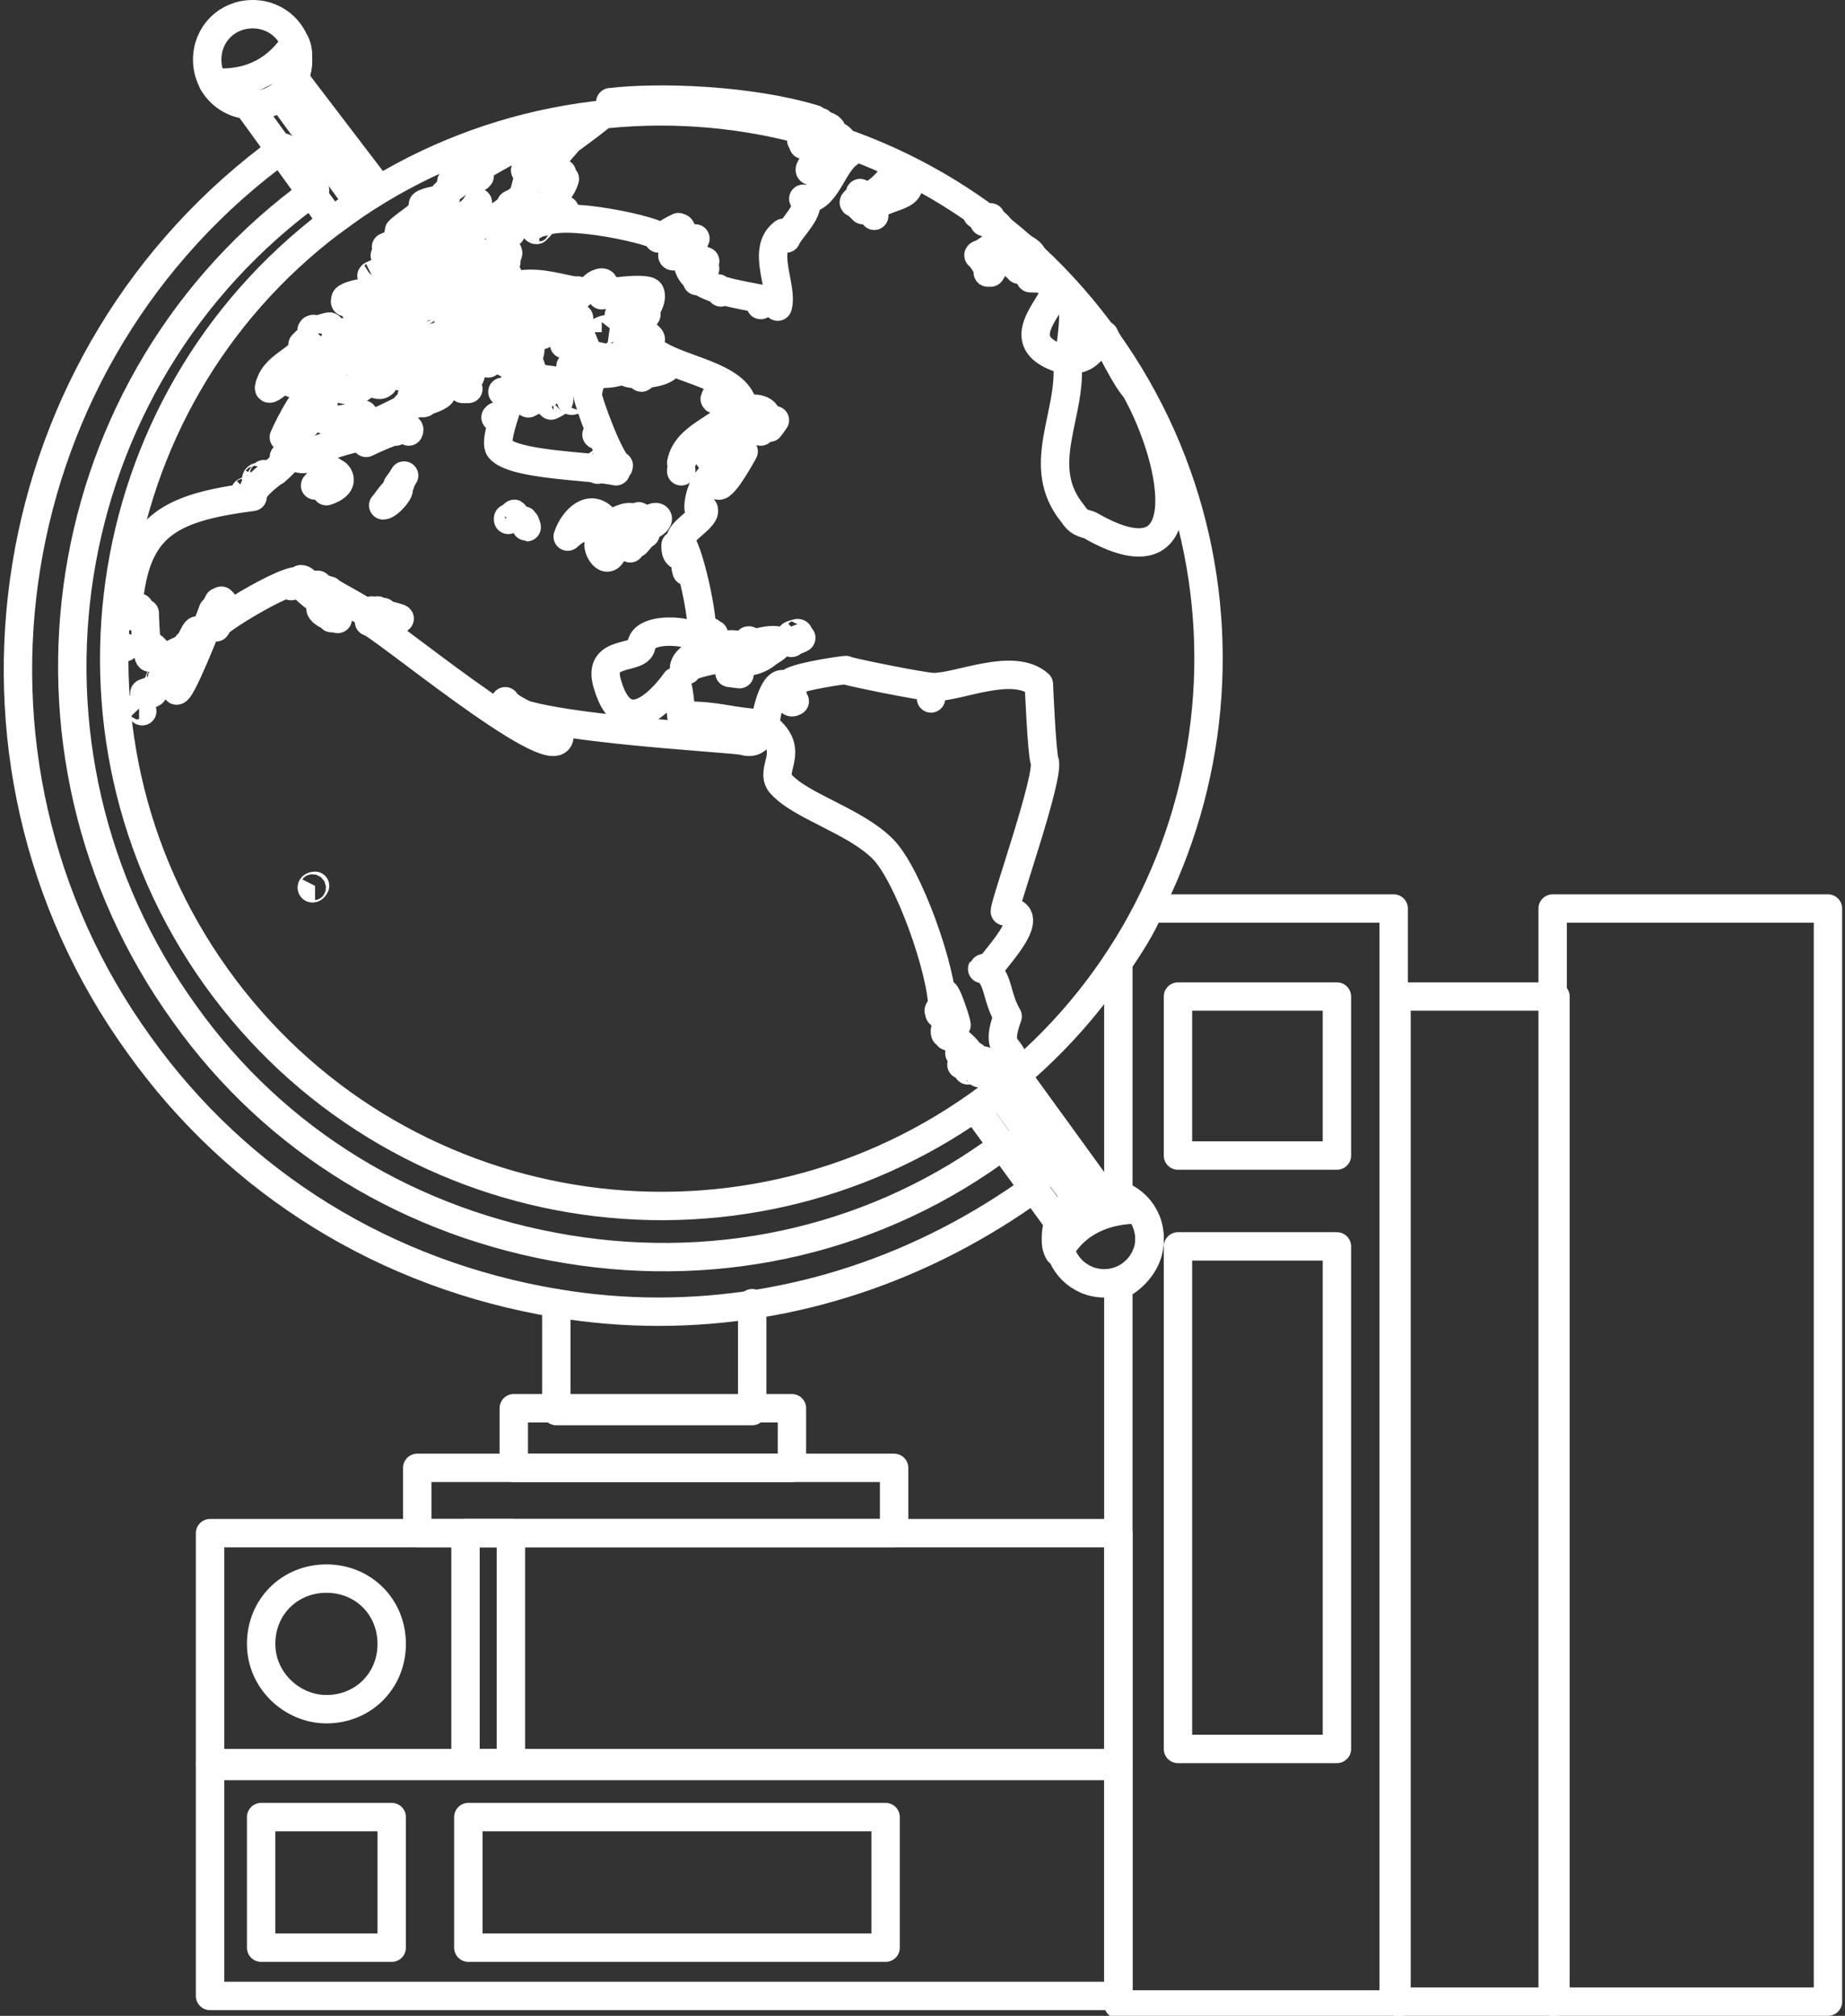 <svg id="Слой_1" xmlns="http://www.w3.org/2000/svg" viewBox="-447 246 65 71"><rect x="-447" y="246" width="65" height="71" fill="#333333" stroke="none"/><style>.st0{fill:none;stroke:#fff;stroke-linecap:round;stroke-linejoin:round;stroke-miterlimit:10}</style><path class="st0" d="M-439.6 308.2h32v8.1h-32z"/><path class="st0" d="M-437.8 310h4.6v4.6h-4.6zm7.3 0h14.7v4.6h-14.7zm-9.1-10h32v8.1h-32z"/><path class="st0" d="M-430.6 300h1.6v8.1h-1.6zm-4.9 6.2c1.3 0 2.3-1 2.3-2.3 0-1.3-1-2.3-2.3-2.3-1.3 0-2.3 1-2.3 2.3 0 1.3 1.1 2.3 2.3 2.3zm37.7-25.1h5.6v35.4h-5.6z"/><path class="st0" d="M-392.3 278h9.7v38.5h-9.7zm-13.2 3.1h5.6v5.6h-5.6zm0 8.8h5.6v17.7h-5.6zm-15 2v3.8h-6.9v-3.8m19.1-34.3c6.4 8.5 4.7 20.6-3.8 27-8.5 6.4-20.6 4.7-27-3.8-6.4-8.5-4.7-20.6 3.8-27 8.5-6.4 20.6-4.7 27 3.8z"/><path class="st0" d="M-407 259.7c-.3-.3-.9-1.5-1.1-1.9-.3.3-.6 1-1.2.8 0-1.1.7-2.7-1.4-2.9.2 0 0 .1 0 .1 2.6 0-1.7 2.1 1.3 2.9.2 1.9-1.2 3.7.2 5.4.2.3.3.3.6.4 3.8 2.2 3.1-2.1 1.6-4.8 0 0 .8 1.5 0 0zm-32.4 7.8l.1-.2-.1.2zm3.5 9.7c-.1.2-.2 0 0 0zm-4.1-8.7c0-.8-.3.3-.4.2.4.4.4-.2.4-.2zm-.1.3c-.1 0-.1 0 0 0zm-1.6 1.6c-.6.3.4-.1 0 0 0 0 .1 0 0 0zm2.5-3.2s.1 0 0 0c0-.1 0 0 0 0zm3.9.5c0 .3-.2-.4-.2-.4-.2.2 0 0-.1 0-.4.2.4.5.5.5-.1 0-.2-.1-.2-.1zm1.6-10.1c.1-.1-.6.3-.3.2.2 0 .3-.2.3-.2 0-.1 0 0 0 0zm6.7.4c.7-.7-.5.5 0 0 .1-.1-.1.1 0 0zm-.6-.6c0 .1.1.1 0 0 .2 0 .1 0 0 0zm-6.1.8c.2-.1-.4.1 0 0 .1-.1-.1 0 0 0zm-.3-.5c.3-.6 0 0 0 0zm7.4-.2c-.1 0-.3-.1 0 0 0 0 .1 0 0 0zm2.3 1.7l-.1.1.1-.1zm-10-1.7c0-.1-.3.2 0 0 .1-.1 0 0 0 0zm.6-.7c.1 0-.2 0-.2.1-.1 0 .1 0 .2-.1zm9.7 1.8c.3 0-.3 0 0 0 0 0-.1 0 0 0zm-5.2-3.4l-.1.1c.1 0 .2-.1.1-.1zm7.3 6.4c.5 0 .3-.2.1-.2-.5 0-.4.2-.1.2 0 0-.1 0 0 0z"/><path class="st0" d="M-433 257.7c1 0 0-1.2-.6-.5.1-.1-.3.7.2.4-.3.3.3.1.4.1.1 0-.1 0 0 0zm-.2-.4c.2-.1-.3 0 0 0 .1-.1 0 0 0 0zm.2.1c-.1 0-.1 0 0 0 0 0-.1 0 0 0zm-.2-.2c.1-.1-.3 0 0 0 0-.1-.1 0 0 0zm-.2 0s-.1 0 0 0zm0-1.1c-.2.1.9 0 1.2-.1-.1.1-.1 0-.1-.1-.2.1-.6.2-.4-.1-.1.1-.7.3-.7.3s.1 0 0 0zm6.2 3.4c.1-.1-1.2-.2-1.2-.2.1.2.1 0-.1 0-.1 0 .2 1 .1.9.1 0 1.1-.6 1.2-.7 0 0-.1 0 0 0zm-4.6.3c0 .1-.1.2 0 0 0 0 0 .1 0 0zm-.2-2.9s-.1-.1-.1 0c-.1 0 0 .1.1 0zm5.2 3.2c.4-.3-.3.1 0 0 .1-.1-.1 0 0 0zm.9 2.4c-.1.1.4-.3 0 0-.1.1 0 0 0 0zm-5.8-5.3c.3-.7-.3 1 0 0 .1 0 0 .1 0 0zm3.5 2c.1-.1-.2-.1-.2-.1 0 .1.2.2.2.1zm.7 1c.6-.3-.4.3 0 0 .1 0-.1.1 0 0zm-1.6-4.5c-.1 0-2.1.4-2.5.6.1-.1.2-.1.3-.2-.1 0-.1 0-.2-.1-.2 0-.9.4-1.3.5l.1.2c1.4-.4 2.1-.2 3.6-1zm-2.2.6c-.2.2-.2.1 0 0-.1.1-.1 0 0 0zm-.7.2s0 .1 0 0zm-4.3 1.6c.2-.2 0 0 0 0-.1.1 0 0 0 0zm9.7 1.3c.2-.1-.3.2 0 0 0 0-.1.1 0 0zm1.5-.6c0-.1-.1 0-.2 0-.1.1.2.1.2 0zm-7 1.4c.1 0 0-.1 0 0zm4.1-6.2c-.1 0-.2.1-.1.1 0-.1.1-.1.1-.1zm.1 3.8l.1-.2c-.1 0-.1.2-.1.2zm7.3 10.9c0-.1-.1-.1 0 0zm9.2-14.3zm-13.6 9.9l-.3.1c.1 0 .3 0 .3-.1zm11.9 19.2c.2 0-.1 0 0 0s-.1 0 0 0zm-.8-1.8c0-.2.2.2 0 0 0 0 .1 0 0 0zm1 2h.3c-.1-.1-.3 0-.3 0zm-6.2-15.1c.7-.3.1 0 0 0 .1 0-.1.1 0 0zm-4.1-14.3c.1-.2-.1.2 0 0 0 0 0 .1 0 0zm3.4 14.6c.9-.6-.8-.3-.8-.1 0 .4.3-.1 0 .4 0 0 .5-.2.3-.1-.1.1-.2-.1-.3.2.5-.1.6-.3.8-.4.1-.1 0 0 0 0zm-1.5.8c.8.1 0 0 0 0 .2 0 0 0 0 0zm.6-.8c-.3-.5-2.1 0-2.2.6 0 .1.2-.3.1.1 0-.3 2.2-.5 2.1-.7 0 0 0 .1 0 0zm-1.9.4c0-.1.1-.1.2-.1-.1 0-.2 0-.2.1zm10.3-15.5c-.1.1.1-.2 0 0 0 0 .1-.1 0 0zm1.1.8c.1.2-.2.5.2.4-.1.1 0 .3-.2.4.2-.1.1.1.1.1 1.1-.5 0-.8-.1-.9zm-1.3-1c.4.2-.3-.2 0 0 .1 0 0 0 0 0zm.5.2zm-.1 0l.2.4c0-.1 0 .1.1.1 0-.1 0-.1.1-.1-.1-.3-.3-.4-.4-.4z"/><path class="st0" d="M-427 251s-.9 1-.9 1.2c.1 0 .1 0 .1.1s.5-.2.6-.2v.1s0 .1.1.1c-.2.8-1.9 1.8-.7 1.5 1-.4 4.6.5 4 .6.1 0 .8-.6.8-.3-.2.2.2.1.1.2.1-.1-.7.9-.3.7.5-.2.6-.4.7-.6-1.4 2.2 3 1.9 2.9 2.4.2-.7-.6-2 .2-2.6 0 .1.1.1.1.2.1-.3 1-1.1.6-1.4.8.1 1-1.2 1.6-1.6-.2.1-.2.1-.1-.1-.3.2-.6.3-.9.4.2-.1.2-.4 0-.4.1-.1.8.1.8-.1.1-.4-.4-.5-.6-.5.5 0 0-.5-.5-.2.4-.2.1.1.3.2h-.2c0-.1-.1-.1-.1-.1-.1 0-.1-.4.3-.3-.2 0-.7.1-.2-.1-2.3-.7-5.5-.8-7.2-.6h.1c0 .3-1.7 1.4-1.6 1.4-.1.1 0 0 0 0zm-.1 2.4c-.1 0-.1 0 0 0 0 0-.1 0 0 0zm-.4.2l.3-.1c.3-.2-.5.4-.3.1zm4.4.4s-.1.1 0 0zm-.1.2c-.2 0 .1-.2 0 0-.1 0 0 0 0 0zm.2.1c.2-.2 0 0 0 0s0 .1 0 0zm-.1.3h.1c-.2.1-.2 0-.1 0zm.7 1.3c-.1 0 0 0 0 0zm.2-.4s-.1 0 0 0c.1-.1 0 0 0 0zm-.1-.1zm-.1-.1zm0 .1c.2 0-.2 0 0 0zm.2-.2c-.5.1 0 0 0 0s.1 0 0 0zm-.2-.1s-.1 0 0 0zm-.1-.1s-.2.1 0 0c.1 0 0 0 0 0zm-.1.3c.2-.2-.1.1 0 0zm.9.9s.2.1 0 0c0-.1 0 0 0 0zm.1.1c.1 0 .1 0 0 0zm1.4.4s0 .1 0 0zm1.8-4.7c-.2.1.1-.4 0 0 0 0 .1-.1 0 0zm-.3-.9s.3-.3 0 0c0 0 0-.1 0 0zm0-.2c-.2.1.1 0 0 0zm.5 1.1c-.2.1.1-.3 0 0zm-.2-1.3c-.2-.1.2 0 0 0 0-.1 0 0 0 0zm-20.9 16.5l-.1.2.1-.2zm-2.3 3.1c-.2.1-.6.2 0 0 0 0-.1.1 0 0zm-.5.6c.1.1.2.3 0 0 0-.1.1 0 0 0zm5.4-4.3c.1-.1-.2.1 0 0 0 0-.1.1 0 0zm1.9-10c0-.2.4.4.3.3 0-.1 1.2-.1 1.2-.4-.1 0-.1-.1-.1-.1 0-.3-1.7 0-1.4.2 0 .1-.1 0 0 0zm.4 0c.1 0 0 .1 0 0 0 .1 0 0 0 0zm0 .2c.2-.1.1 0 0 0 0 0 .1 0 0 0zm10 2.4s.1-.1 0 0c0-.1-.1 0 0 0zm-9.2-1.7c-.1.1-.1.2-.2.3.1-.1.2-.2.2-.3-.1.1.1 0 0 0z"/><path class="st0" d="M-434 256.8c-.1.1.1.1.2-.1.1 0-.1 0-.2.1zm.1-1.1c-.1.1.4-.2 0 0-.1 0-.1 0 0 0zm4.6-.5s.2-.1.1-.1-.1.1-.1.1zm7.3 13.1c.1 0 .3.1 0 0 0-.1.1 0 0 0zm-9.4-12.2c.1 0 .1-.1 0-.1s-.1.1 0 .1z"/><path class="st0" d="M-433.4 255s.2.3 1 .3c-.1.1-.3.3-.2.4.5.1 1.5-.3 1.1-.6 0 .2.3-.2.4-.2.3.1-.4.3.4.2-.1.2-.1.3.1.1 0 .2-.6.3-.7.3.1 0 .2.1.3.1-.2.1-.3.2-.4.4 0 0 .1.2.2.2.3-.1 2.2-1.1 2.1-1.3 0-.1-.3-.2-.4 0 .1-.3.1-.6.5-.7-.3.1.2-.4 0-.5-.1 0-.1 0 0-.1-.1 0-.5.1-.7.2.3-.2 1-.7.7-.6.9-.4.1-.9 1.3-1.6-.2.1-.5.2-.1-.1.6-.2-.6.4-.7.5.2-.1 1.4-.8 1.2-1.1-.1 0-.1 0 0-.1-.3-.6-3.3 1.5-3.8 1.6h.3c-.3.2-.9.7-.5.6-.1 0-.7.1-.8.2.2 0 .2.1-.1.3.1-.1.1-.1.2-.1-.1.1-1.4 1-.8.7-.3.2 1.1.5 1.9-.4-.4.4.1.1.3.4-.6 0-1 .5-.9.4l-.2.2c.1-.4-1.1-.1-1.7 0 .4-.2.1.3 0 .3 0 0-.1 0 0 0zm1.7-1.6s-.2 0 0 0zm1.6-1.2c-.1.1 0 0 0 0zm.4 1.7c0 .1 0 0 0 0zm-.3 1.1c0-.1.1-.1 0 0 0 0 0-.1 0 0zm.7-1.3zm-.2-.1zm-1.3 1.3c.1 0 .1 0 0 0 0 0 0-.1 0 0zm-.3-.2c.1-.1 0 0 0 0zm.6-.2c.3-.2-.3.2 0 0 .1 0 0 0 0 0zm-.4 0c.3-.1-.3-.1 0 0zm.1.5c0-.1.1 0 0 0zm.3.2l-.1.1c0-.1.1-.2.1-.1 0 0 0-.1 0 0zm1-1.4c-.1.1-.2.1 0 0-.1 0-.1 0 0 0zm-2.2.2c.1-.3.4-.4 0 0 0-.1 0 0 0 0zm1.3-.5c.5-.8.1-.1-.2.2.1-.1.1-.2.2-.2 0-.1-.1 0 0 0z"/><path class="st0" d="M-431.8 255.7c-.3.1.7-.2 0 0-.1.1.1 0 0 0zm-5.7 3.9c-.2.4 1-.7.8-.7v.6c.5 0 .2-1 .3-1.1-.2.3-1 .6-1.1 1.2 0 0 0-.1 0 0zm5.6.2c-.1.1.1-.2 0 0-.1 0 0-.1 0 0zm-.3-3s.1.1.1 0h-.1zm.4 1.4c-.1 0-.6-.1-.5-.4-.1.2-.3.3-.6.4.3-.2 0 .2 0 .1.1-.1.3.2.3.2 0 .2-.6-.1-.4.2 0 0 0 .1.1.1.3.8 1.7-.4 1.1-.6-.1-.1 0 0 0 0zm5.8 4.2c-.1.1.4-.3 0 0 0 .1.1 0 0 0zm-2.5-3.2s.1.1.1 0h-.1zm2.6 2.1c-.3 0 .3.1 0 0-.1 0 0 0 0 0zm-1.9-4c-.1 0-.1.1-.1.1s.2-.1.1-.1zm-7.9 1.2c-.4 0-.5.6-.6.6.5 0 0 .3.2.1-.6.4.7-.3.5-.3.1 0 0 .3 0 .3.3-.4 1.3-.6 1.5-1.2 0 0-.7 0-.9-.3-.1.1-.2.2-.2.3 0 .1.2.1.3.2-.1 0-.1.1 0 .1-.2.4-.4.2-.8.2 0 0 .1 0 0 0zm-.2-.1h-.2c-.1.1.1 0 .2 0zm7.7-4.5l.2-.1c-.1.1-.3.2-.2.1zm-7.8 3.7c.2-.1-.1.3 0 .5.4.5.7-.5.5-.5.5-.3-.7.2-.5 0zm8.1.1c.4-.3.1 0 0 0zm7.3 10.9c0-.1-.1 0 0 0-.1 0 0 0 0 0zm.9-7.8c-.2.3-.3.4 0 0-.1 0 0 0 0 0zm2.8-7.7c-.1.1.2 0 .4 0l-.2.2c.6-.2.2.1.1.1.1 0 .3 0 .4-.1-.1.1-.1.2 0 .3-.3-.8 2-.5.9-1.5-.2-.2-.8 1.1-1.4.7.1.1-.1.2-.2.3 0 0 .1-.1 0 0zm.3-.1s.1 0 0 0c0 0 .1 0 0 0zm5.1 1.3s0 .1 0 0c0 .1 0 0 0 0zm-.6-.6c-.1 0-.1 0 0 0 0 0 0-.1 0 0zm0 .2v-.1.1zm.1 0v.1c-.1 0 0-.1 0-.1-.1 0 0 0 0 0zm-1.9 27.7c-.1-.1.1.3 0 0z"/><path class="st0" d="M-410.2 272.8c-.1-.3-.2-2.7-.2-2.7-.9-.8-2.8.1-3.7.1-.4 0-3.3-.6-3.1-.6-.1 0-1.5.2-1.9.4 0 0 0 .8.1.7-.3.2-.2-.5-.3-.5-.1 0-.1 0-.1-.1-.4-.1-.7 1.4-.6 1.4-1.5-.1-1.6-.3-3-.3 0-.1-.1-1.2-.2-1.2 0 0-1.7 2.5-2.4.1-.4-1.3 1.2-.8 1.2-1.4.1-.7 2.2-.5 2.1 0 .2-.6-.4-3.2-.7-3.6-.2-.3.8-.8.8-1.1 0-.2-.1.1-.1 0-.2.2-.1-1.1.6-1.4 0 .1-.2.5 0 .5.2.1.9-1.2.9-1.2-.1 0 0-.1-.1-.1-.1.1-.1.1-.1 0 0 0-.1 0-.1-.1 0 .6-.8.4-.7.5-.4.1-.2-.6-.3-.6-.4 0-.8.4-.9.7.2-1 1.5-1.2 2-2 0 .2-.1 1.1 0 1.1s1.1-.6.8-.2c.7-.9-.5-.9-.6-.7 0-1.2-2-1.4-3-2 1.4.7-1.9.9-1 .4-1 .6-1.3-.2-1.5 1 0 .2.8 2.4 1.1 2.5 0 .1-.1 0-.1.2-.9-.2-3.6-.2-4.1-.8-.3-.4.9-2.8.5-2.8l.6-.1-.2-.1c.4-.5.1-1.4-.2-1.3.1 0 1.1-.5.6-.5.2-.1 1.4.2 1.5.2-.2-.1-.2.1-.2-.1 0-.3.6 2.1-.1 1.8.1 0 2.2-.5 2.7-.5l-.1-.1c-.1 0-.5-.2-.5-.3 0-.1 1.1.2.6-.2 0 0-.4-.6-.9-.5.1 0-.1-.2-.1-.2 0-.1 1.3.3.9-.2.1 0 .3-.4.2-.6-.1-.2-1.7 0-1.7.1.1-.1.2-.1.3-.2-.5.3.1-.2-.3-.1.2-.2-.1-.2-.3 0-.5.6-2.2-.8-3.6.4.2-.1.1.6.1.7-.4 0-.2-.7-.2-.8-1.1 1.4-.1 1.5.9 1.7 0 .2-.1.8-.2.4 0 0 .1.3.2.2 0 .1-.1.1-.1.2.1 0-1.4-.8-.8-.1-.1-.1-.3-.3-.1-.3-1.2-.4-.3-.5-.8-1.4-.1 0-.1 0-.1-.1.2.3-1.6 1.7.4 2.1 0 .3-.4.5-.1.6h-.2c0-.2-.1-.2-.2-.2.6-.2-.4-.6-.5-.4.1.2 0 .3-.1.4-.1.2.7.4-1.2.8.3-.1.6-.2.8-.3v-.1c.1-.1-.7.2 0-.3 0-.1-.1-.1-.1-.2-.2-.4-1.5.3-1.3-.8 0 .3-1.2.2-.2.9-.2.2-.5-.2-.8-.1.2-.1.1.1.2.1-.5.6-1.3-.1-1.7.1-.6.4-1.2 1.8-1.2 1.8 1-.5.6-.3 1.4-1.2-.6 1 .9.5 1.4.4-.3.1-.6.3-.8.5.1 0 .1.1.1.1-.2.4 2.4-.9 2.3-.9 0 0-.5.3-.4.5 0 0 .3.3.4.3v.1c.2-.4-1.3.3-1.5.4.2-.6-2.2.5-2.3.4 0 0 0 .1.1.1.2.2-.6-.1-.7 0 .4-.1-.2.4-.3.5.1-.1-.9.6-.8.9-3.1.4-4.2 1.1-4.4 4.1 0 0 .1-.2.1.1.1 0 .2-.3.3-.3 0 .1.1.2.2.2 0 .3.1 2.4.3 1.2.1.1.4.4.4.5.2-.3.6-.4.8-.5 0 0 0 .1.1.1 0 .2-.6 1.3-.6 1.3.1 0 .1 0 .1.1.1.3 1.2-2.5 1.3-2.8-.1.2.2.6.1.6-.4 0 3.2-2.2 3-1.5 0 0 .4.4.6.5-.2-.1-.4-.6-.5-.5.1 0 .1-.1 0-.1.1 0 0-.1-.1-.1.1.1.5.4.5.5-.1.1.1.1.1.2.1-.5-.6-.5 0-.5.1.2.1.3.5.7-.2-.2.1-.1.1-.1l-.1-.1c-.1-.2-.5-.4-.5-.4.2 0 .3.1.4.1 0 .1 2 1 1.4 1.1.3 0 6.4 5.1 6.7 4.1.1-.4-1.7-.9-1.9-1.3-.3.9 8.2 1.3 8.4 1.4.7.2.6-.7.9-.4.9.8 0 1.4.4 1.9.7.8 2.6 1.3 3.6 2.3.9.9 2.1 4.3 2.1 5.6v-.4l.1-.1c.1.1.4 1 .4 1.1 0-.1-.5 0-.4.3 0 .1 0-.1.1.1-.1-.2 1 .6.7.7-.1 0 0 .1 0 .1h-.1c0 .1-.3-.7-.3-.7v.1c.2.3.5.9.6.9 0 0 .1-.2 0-.2.1 0 .1 0 .1-.1 0 .2.6.5.1.5.2 0 1-.1.5.1.4-.2.4-.3.8-.5-.1-.1-.2.1-.1-.1-.2-.5-.6-.4-.2-1.5-.4-.7-.3-1.2-.7-1.6 0-.2 2-2.1.6-2.1 0-.3 1.6-4.8 1.4-5.3zm-22.3-12.8s0-.1 0 0zm19.8 23.2c-.1.2.1 0 0 0 .1 0 0 .1 0 0zm.3.2c-.1 0 .2-.1 0 0 0 0 0-.1 0 0zm-.3-.2c-.1-.1 0 0 0 0zm-.1.1c-.1-.2.1.1 0 0 0-.1 0 0 0 0zm-.2-.1zm-1.2-12.6c0-.3 0-.2 0 0 0 0 0-.1 0 0zm-6.3.9c-.1 0 0 0 0 0zm-5.9-7s-.4.2-.6.4c.2-.6.8-1.2 1.3-.6-.1.2-.6.2-.7.2 0 0 .1 0 0 0zm.5.6c-.1-.3.3-.5.3-.5-.2.4.2.5.2.8-.2.6-.6-.1-.5-.3zm.5-.7c.3-.1.5-.3.9-.1.1-.5-.4.8-.2.6-.2.1-.8-.5-.7-.5 0 0-.1 0 0 0zm1.1.4c-.1.1-.6.7 0 0 .1 0 0 0 0 0zm-.5.4c0 .1 0 .2 0 0zm-.8-.7zm1.4.1c-.1.2 0 0 0 0zm-.1 0c.3-.7.9-.3 0 0 0-.1 0 0 0 0zm1.5 1.4c-.1 0 0 0 0 0zm.1.1c-.2.1-.1-.1 0 0-.1 0-.1 0 0 0zm-.2-.5c-.3 0-.3-.2-.3-.4 0 0 .5.4.3.4zm1.2-3zm.2-.1zm0-.2zm-.1.1c-.1 0 0 0 0 0zm-.1.1c-.1 0-.1 0 0 0-.1 0-.1 0 0 0zm.1-.2c.2 0 0 0 0 0 .1 0 0 0 0 0zm-.1 0c.2 0-.2-.1 0 0 .1 0 0 0 0 0zm-1.3.3c0-.1 0-.1 0 0 0 0 0-.1 0 0zm1.2-2.6c-.1.2.2-.2 0 0 .1 0 0 0 0 0zm-7.3 4.3c0 .1.5-.5 0 0 0 0 0-.1 0 0zm.6.1c-.2-.3.2.5 0 0 0 0 0 .1 0 0zm-.3-8c.6.1.3.1.5.1-.3 0-.1.1 0 .1-.7.2-.3-.1-.5-.2.1.1-.1 0 0 0zm-.7 4.3c-.1 0 .1-.1 0 0-.1 0 0 0 0 0zm.2-.9h.2-.2zm0 1.2zm.4-3.1c.1 0 0 0 0 0zm.7-.3c-.3.3.1-.1 0 0zm.7-1.2c-.1 0 0-.1 0 0zm.2 1c.1-.1 0 0 0 0 .1 0 0 0 0 0zm2.4.9c-.1-.1 0 0 0 0zm-.9-.6c-.6.2.5-.3 0 0-.1 0 0-.1 0 0zm-.4-1.2zm-.4-.1c-.1 0-.1 0 0 0zm-.1-.1c.1-.2 0 .1 0 0zm-.2.1s0-.1 0 0c.1-.1 0-.1 0 0 0 0 0-.1 0 0zm-.8-.1c-.1.1-.1 0 0 0 0 0-.1 0 0 0zm-1.7 1.1c.3 0-.3.1 0 0zm-.5.5c.2-.1-.1.1-.1.1 0-.1 0-.1.1-.1 0 0-.1 0 0 0zm.7.1c.2-.1-.1.1 0 0zm-3.9 2.9c-.1-.1.1 0 0 0 0-.1 0 0 0 0zm-.4 6.7c.1 0 0 0 0 0s0-.1 0 0zm-.4-.1s0 .2 0 0c0 0 0 .1 0 0zm.9-4.3c.2 0-.3.6-.5.6.1-.1.2-.3.5-.6 0 0-.1.1 0 0zm.1-.2s0 .1-.1.1c.3-.4.3-.5.1-.1 0 .1 0 0 0 0zm-.1 4.8c-.2 0-.7-.1-.7-.3-.1.1 1.1.3.7.3-.1 0 0 0 0 0zm.1-7.3c-.1.1 0 0 0 0s.1-.1 0 0zm-.2.7c.1 0 0 0 0 0zm-2.2 5.7zm.1-4.2c-.1-.2.6.3-.3.6-.1-.1 0-.2.1-.3-.1.1-.4.1-.1-.1-.1.1-.2.1-.4.2.5-.6.6-.6.7-.4.1.1 0 0 0 0zm-2.8.4s-.1.2 0 0zm.3-.4c0 .1-.2.2 0 0zm-.2.1c-.1.2-.1 0 0 0zm-.4.5c-.1.1-.1 0 0 0zm-4.3 5.5c.1 0 .1 0 0 0zm1.2 1.2c0-.1.1-.1 0 0zm.1-.1s.1 0 0 0zm28.1 13.2s0-.1 0 0zm0 0c0-.1.2 0 0 0 0 0 .1 0 0 0zm.9-3c.2-.1-.3.1 0 0 0 0-.1 0 0 0z"/><path class="st0" d="M-418.9 268.3c-.2.1-.4.1 0 0-.1.1.1 0 0 0zm-4.6-14s0 .1 0 0c.1 0 .1 0 0 0zm-4.5-.5s.2-.1.1-.1l-.1.1zm15.5 1.2s.4.5.3.6c.1-.1.1-.1.1 0 1-1.6.2-1-.4-.6.1-.1-.1 0 0 0zm.2-1.3c.3 0-.1 0 0 0 0 0-.1 0 0 0z"/><circle class="st0" cx="-408.1" cy="289.6" r="1.6"/><path class="st0" d="M-428.9 295.6h9.8v2.1h-9.8z"/><path class="st0" d="M-432.3 297.7h16.8v2.3h-16.8zm-4.2-49.6c0 .9-.7 1.6-1.6 1.6-.9 0-1.6-.7-1.6-1.6 0-.9.7-1.6 1.6-1.6.9 0 1.6.7 1.6 1.6z"/><path class="st0" d="M-436.6 248.8c-.1.3-.3.5-.5.6l2.7 3.7.7-.5-2.9-3.8zm12.8 43.4c-1.2 0-2.4-.1-3.6-.3-6-1-11.2-4.2-14.7-9.1-7.3-10.1-5-24.3 5.1-31.6l1.1 1.5c-9.3 6.7-11.3 19.7-4.6 29 3.2 4.5 8 7.4 13.5 8.3 5.5.9 11-.4 15.4-3.7l1.1 1.5c-4 2.9-8.6 4.4-13.3 4.4z"/><path class="st0" d="M-436.6 248.8c-.3.6-.8.9-1.5.9l-.1.1 2.9 4 1.5-1.1-2.8-3.9z"/><path class="st0" d="M-439.5 248.9c.3.5.8.8 1.4.8.9 0 1.6-.7 1.6-1.6 0-.2 0-.4-.1-.6-.6.9-1.5 1.5-2.9 1.4zm31.3 39.1l-2.9-4-.7.5 2.8 3.8c.2-.2.5-.3.8-.3z"/><path class="st0" d="M-408.2 288l-2.9-4-1.5 1.1 3 4.1c.1-.7.7-1.2 1.4-1.2z"/><path class="st0" d="M-406.9 288.6c-.3-.4-.8-.6-1.3-.6-.9 0-1.6.7-1.6 1.6 0 .2 0 .3.1.5.6-1.1 1.7-1.5 2.8-1.5z"/><path class="st0" d="M-406.5 278c-.3.7-.7 1.3-1.1 1.9v8.2c.6.2 1.1.8 1.1 1.6 0 .7-.5 1.3-1.1 1.6v25.3h9.7V278h-8.6z"/></svg>